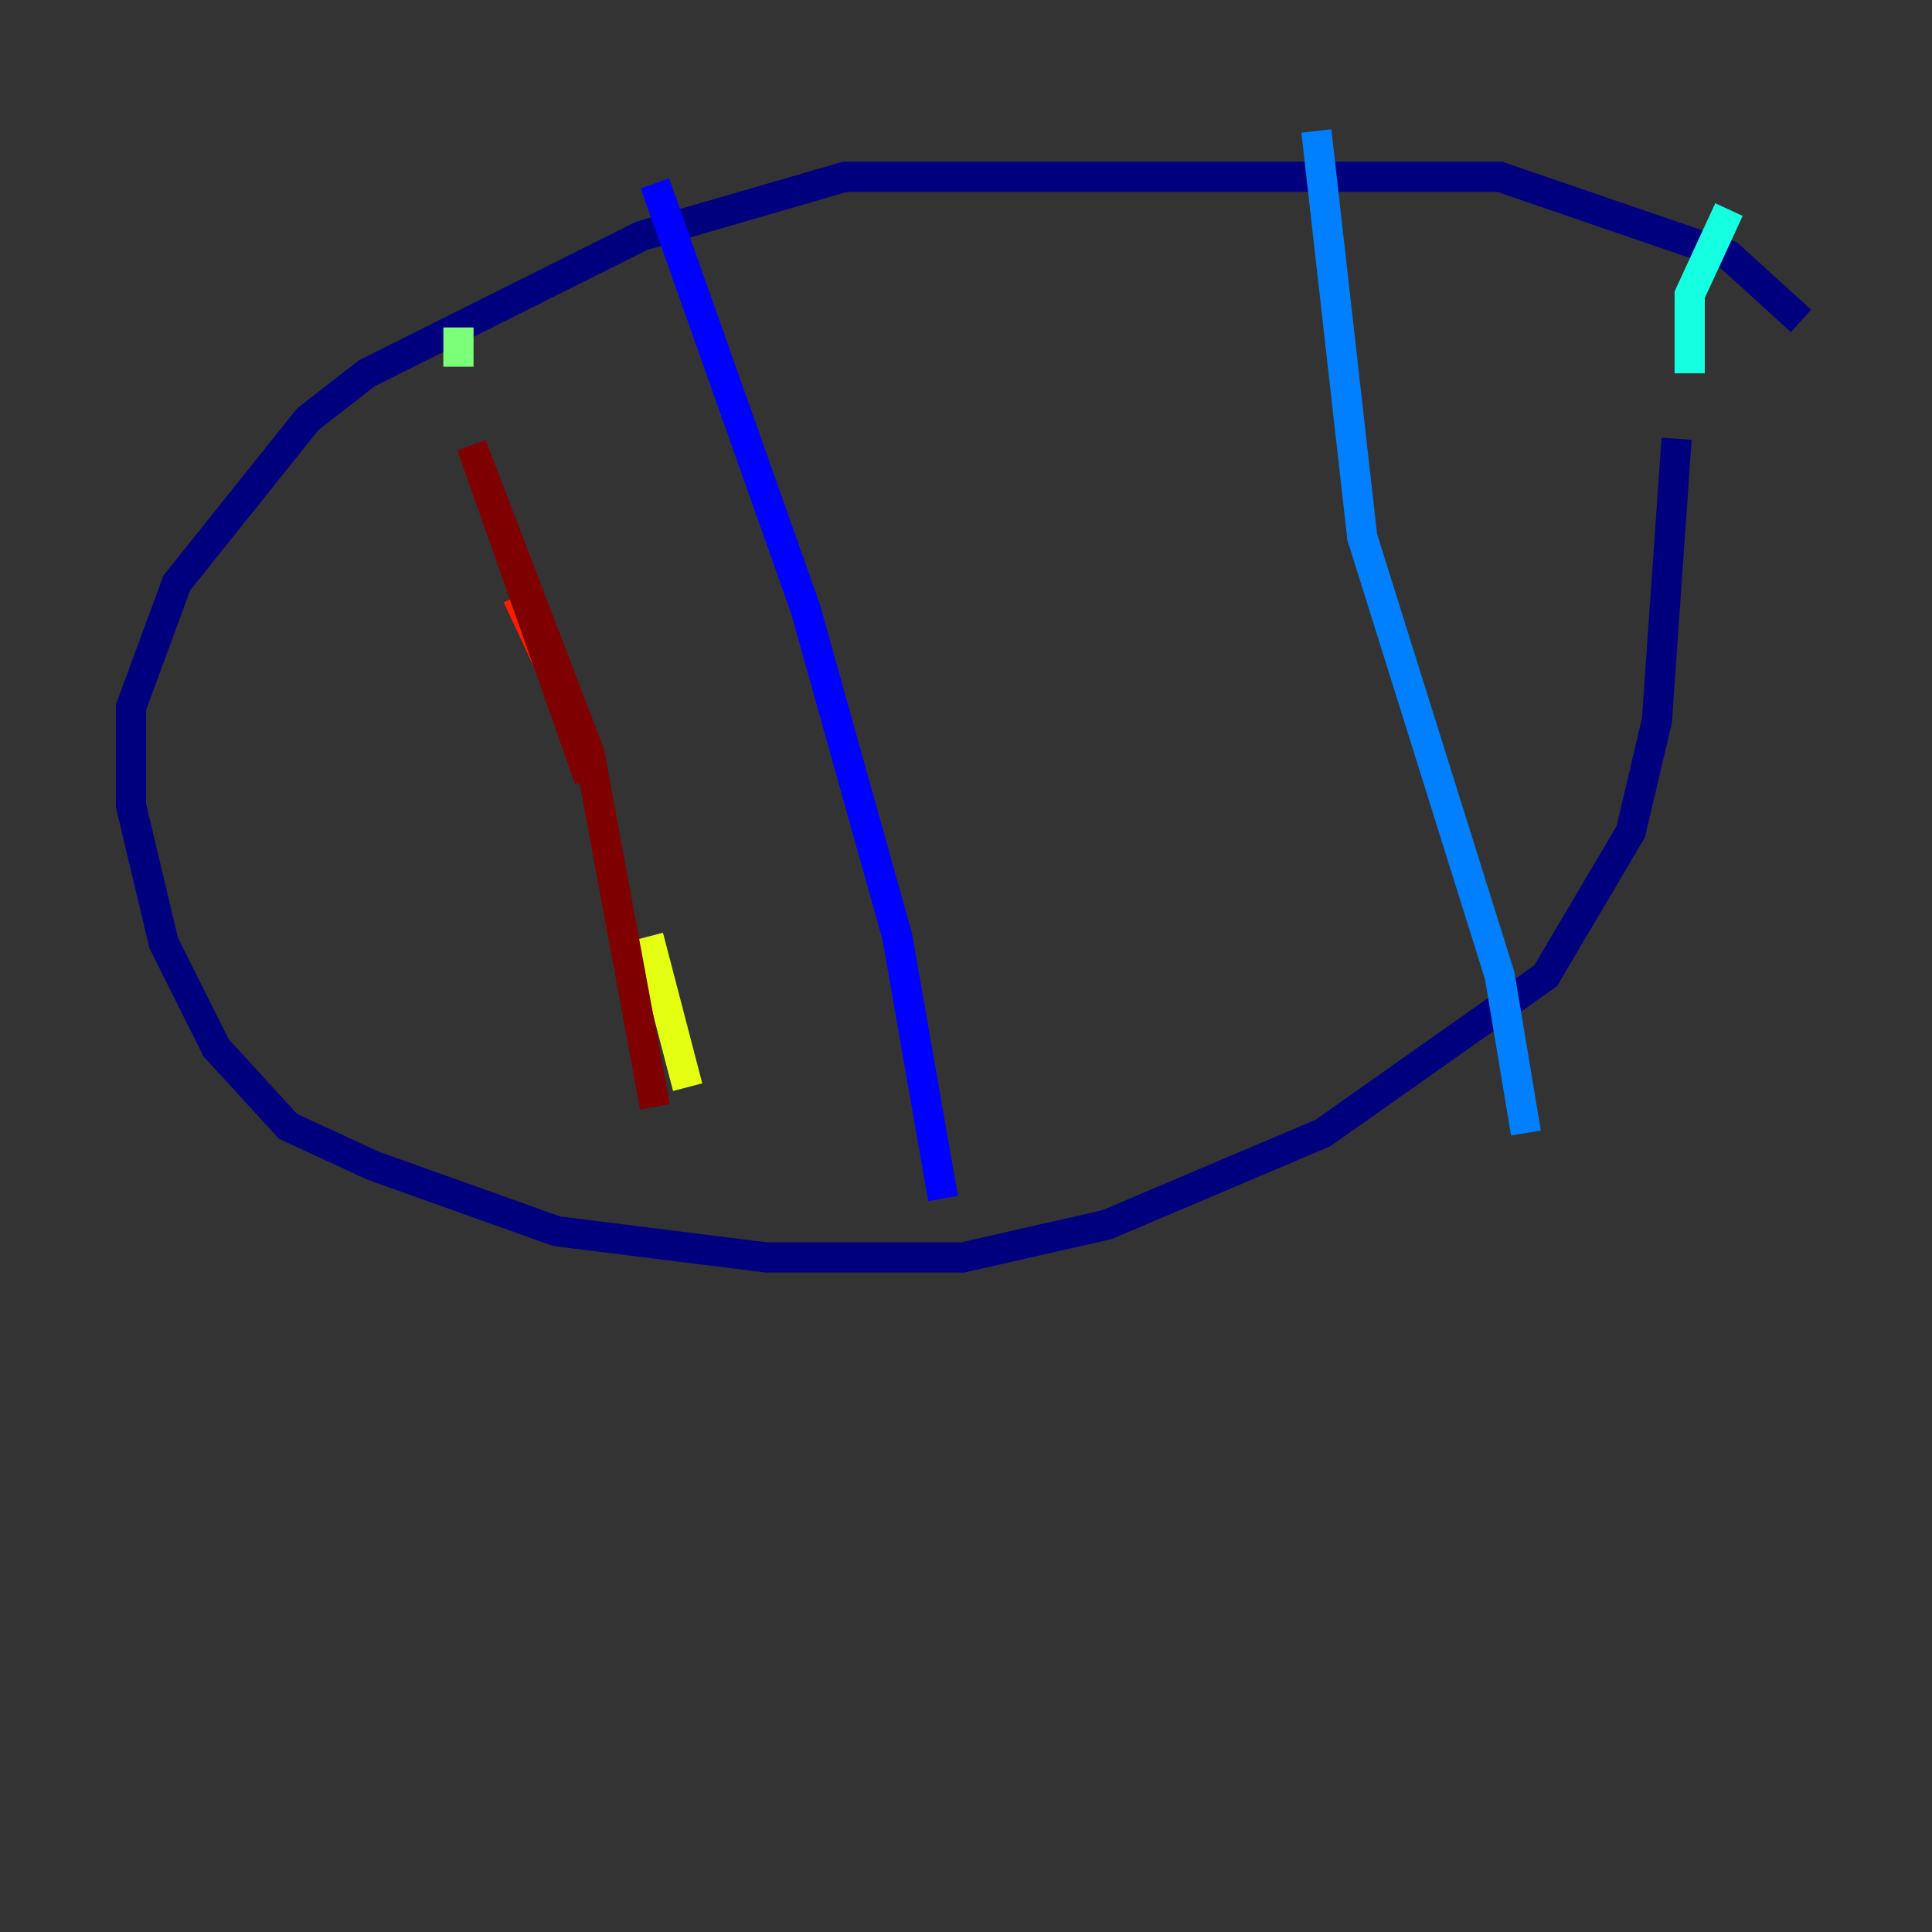 <?xml version="1.0" encoding="utf-8" ?>
<svg baseProfile="tiny" height="128" version="1.2" viewBox="0,0,128,128" width="128" xmlns="http://www.w3.org/2000/svg" xmlns:ev="http://www.w3.org/2001/xml-events" xmlns:xlink="http://www.w3.org/1999/xlink"><rect x="0" y="0" width="128" height="128" fill="#333333" stroke="none"/><defs /><polyline fill="none" points="119.322,21.261 114.549,16.922 99.363,11.715 55.973,11.715 42.522,15.62 24.298,24.732 20.393,27.77 11.715,38.617 8.678,46.861 8.678,53.37 10.848,62.481 14.319,69.424 19.091,74.63 24.732,77.234 36.881,81.573 50.766,83.308 63.783,83.308 73.329,81.139 87.647,75.064 102.4,64.651 108.041,55.105 109.776,47.729 111.078,29.071" stroke="#00007f" stroke-width="2" /><polyline fill="none" points="43.39,12.149 53.37,40.352 59.444,62.047 62.481,79.403" stroke="#0000ff" stroke-width="2" /><polyline fill="none" points="87.214,8.678 90.251,35.58 99.363,64.651 101.098,75.064" stroke="#0080ff" stroke-width="2" /><polyline fill="none" points="114.549,13.885 111.946,19.525 111.946,24.732" stroke="#15ffe1" stroke-width="2" /><polyline fill="none" points="30.373,21.695 30.373,24.298" stroke="#7cff79" stroke-width="2" /><polyline fill="none" points="42.956,62.047 45.559,72.027" stroke="#e4ff12" stroke-width="2" /><polyline fill="none" points="45.559,71.593 45.559,71.593" stroke="#ff9400" stroke-width="2" /><polyline fill="none" points="34.278,39.485 37.315,45.993" stroke="#ff1d00" stroke-width="2" /><polyline fill="none" points="39.051,51.634 31.241,29.505 39.051,49.898 43.39,73.329" stroke="#7f0000" stroke-width="2" /></svg>